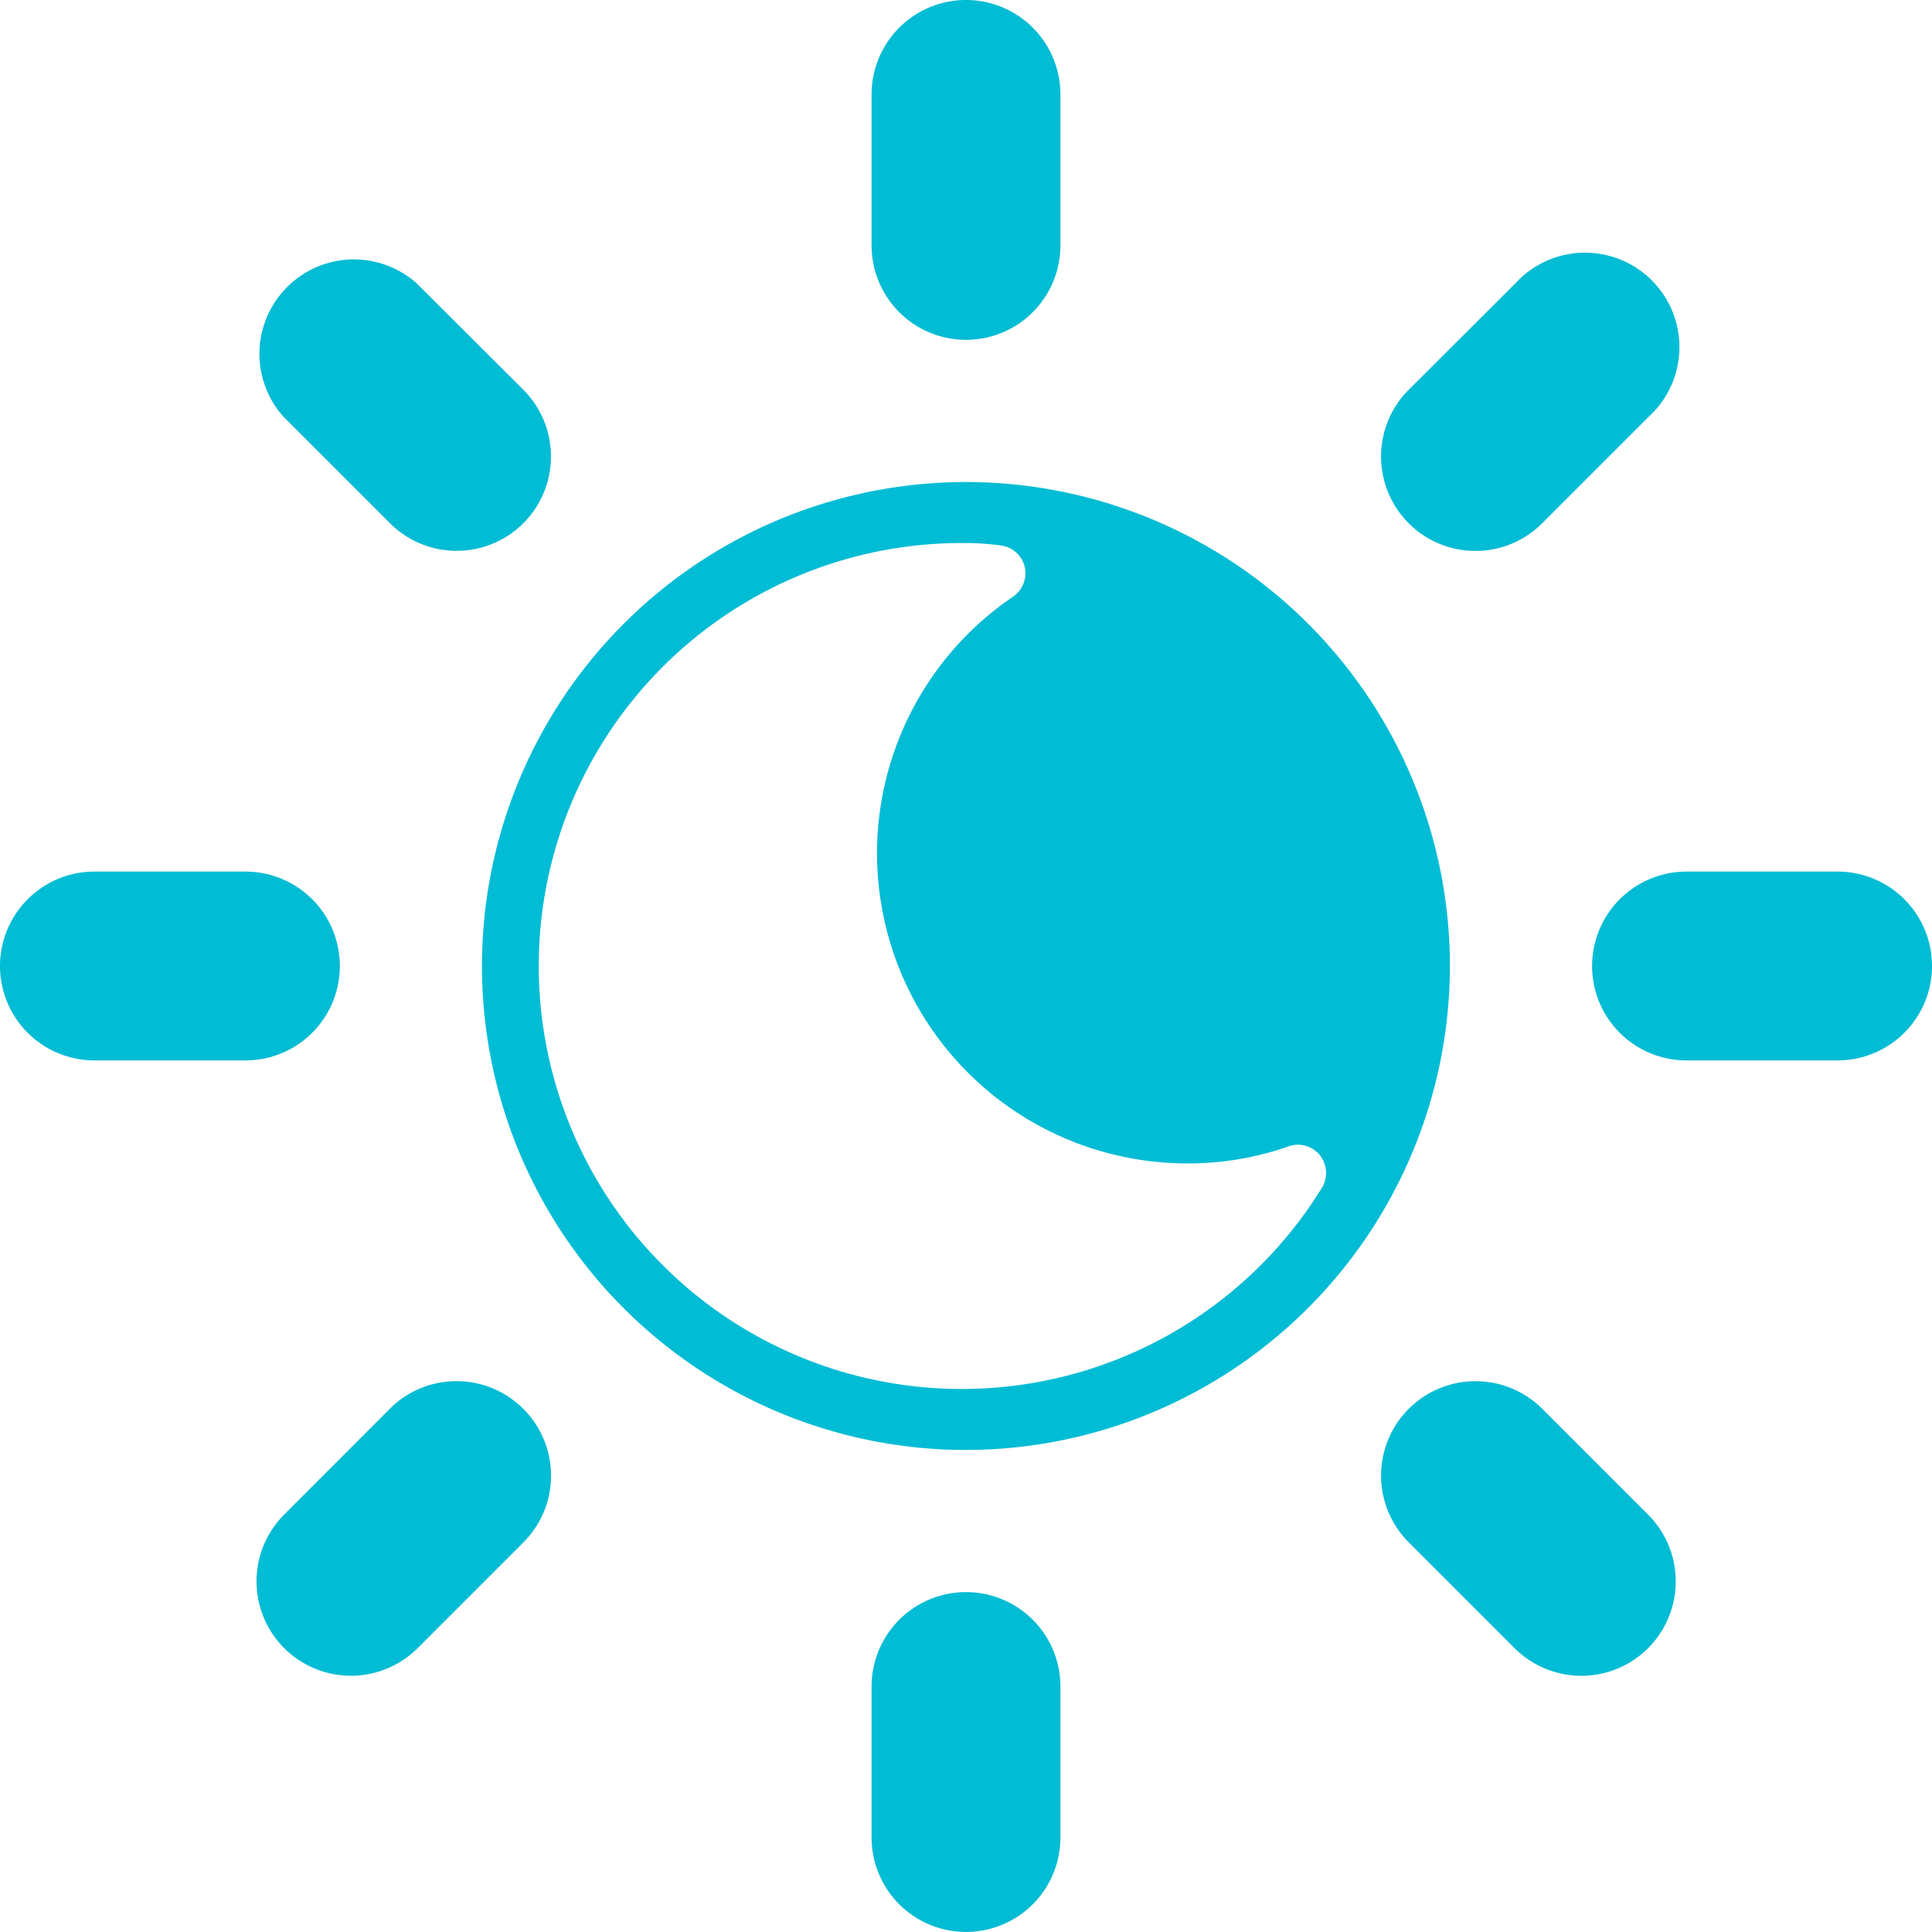 <svg xmlns="http://www.w3.org/2000/svg" width="30" height="30" viewBox="0 0 30 30">
  <g id="illustration_Evening" transform="translate(10773 15292)">
    <rect id="Rectangle_1847" data-name="Rectangle 1847" width="30" height="30" transform="translate(-10773 -15292)" fill="none"/>
    <g id="Group_1754" data-name="Group 1754" transform="translate(-16233 -16689)">
      <path id="Subtraction_1" data-name="Subtraction 1" d="M7.514,15.029a7.515,7.515,0,1,1,7.514-7.515A7.523,7.523,0,0,1,7.514,15.029ZM7.448.946a6.568,6.568,0,1,0,5.593,10.011.442.442,0,0,0-.033-.506.439.439,0,0,0-.488-.136,4.642,4.642,0,0,1-1.569.264,4.815,4.815,0,0,1-2.706-8.8.441.441,0,0,0,.181-.46A.435.435,0,0,0,8.062.985,4.192,4.192,0,0,0,7.448.946Z" transform="translate(5467.486 1404.486)" fill="#00bcd4"/>
      <g id="Group_1636" data-name="Group 1636" transform="translate(5460 1397)">
        <g id="sun">
          <g id="Group_1630" data-name="Group 1630">
            <g id="Group_1629" data-name="Group 1629">
              <g id="Group_1621" data-name="Group 1621" transform="translate(13.534)">
                <path id="Path_302" data-name="Path 302" d="M21.839,5.277a1.466,1.466,0,0,1-1.466-1.465V1.466a1.466,1.466,0,0,1,2.932,0V3.812A1.466,1.466,0,0,1,21.839,5.277Z" transform="translate(-20.373)" fill="#00bcd4"/>
              </g>
              <g id="Group_1622" data-name="Group 1622" transform="translate(13.534 24.722)">
                <path id="Path_303" data-name="Path 303" d="M21.839,37.215a1.466,1.466,0,0,0-1.466,1.466v2.345a1.466,1.466,0,1,0,2.932,0V38.681A1.466,1.466,0,0,0,21.839,37.215Z" transform="translate(-20.373 -37.215)" fill="#00bcd4"/>
              </g>
              <g id="Group_1623" data-name="Group 1623" transform="translate(21.445 3.964)">
                <path id="Path_304" data-name="Path 304" d="M32.711,10.128a1.467,1.467,0,0,1,0-2.073L34.37,6.4A1.466,1.466,0,1,1,36.443,8.47l-1.659,1.659A1.466,1.466,0,0,1,32.711,10.128Z" transform="translate(-32.282 -5.967)" fill="#00bcd4"/>
              </g>
              <g id="Group_1624" data-name="Group 1624" transform="translate(3.964 21.446)">
                <path id="Path_305" data-name="Path 305" d="M10.128,32.713a1.465,1.465,0,0,0-2.073,0L6.4,34.371a1.466,1.466,0,0,0,2.073,2.073l1.659-1.659A1.464,1.464,0,0,0,10.128,32.713Z" transform="translate(-5.967 -32.283)" fill="#00bcd4"/>
              </g>
              <g id="Group_1625" data-name="Group 1625" transform="translate(24.722 13.534)">
                <path id="Path_306" data-name="Path 306" d="M37.215,21.839a1.466,1.466,0,0,1,1.466-1.466h2.346a1.466,1.466,0,1,1,0,2.932H38.681A1.465,1.465,0,0,1,37.215,21.839Z" transform="translate(-37.215 -20.373)" fill="#00bcd4"/>
              </g>
              <g id="Group_1626" data-name="Group 1626" transform="translate(0 13.534)">
                <path id="Path_307" data-name="Path 307" d="M5.277,21.839a1.466,1.466,0,0,0-1.466-1.466H1.466a1.466,1.466,0,1,0,0,2.932H3.812A1.465,1.465,0,0,0,5.277,21.839Z" transform="translate(0 -20.373)" fill="#00bcd4"/>
              </g>
              <g id="Group_1627" data-name="Group 1627" transform="translate(21.445 21.447)">
                <path id="Path_308" data-name="Path 308" d="M32.711,32.713a1.467,1.467,0,0,1,2.073,0l1.659,1.659a1.466,1.466,0,0,1-2.073,2.073l-1.659-1.659A1.465,1.465,0,0,1,32.711,32.713Z" transform="translate(-32.281 -32.284)" fill="#00bcd4"/>
              </g>
              <g id="Group_1628" data-name="Group 1628" transform="translate(3.964 3.964)">
                <path id="Path_309" data-name="Path 309" d="M10.128,10.128a1.466,1.466,0,0,0,0-2.073L8.469,6.4A1.466,1.466,0,0,0,6.4,8.47l1.659,1.659A1.465,1.465,0,0,0,10.128,10.128Z" transform="translate(-5.966 -5.967)" fill="#00bcd4"/>
              </g>
            </g>
          </g>
        </g>
      </g>
    </g>
  </g>
</svg>
